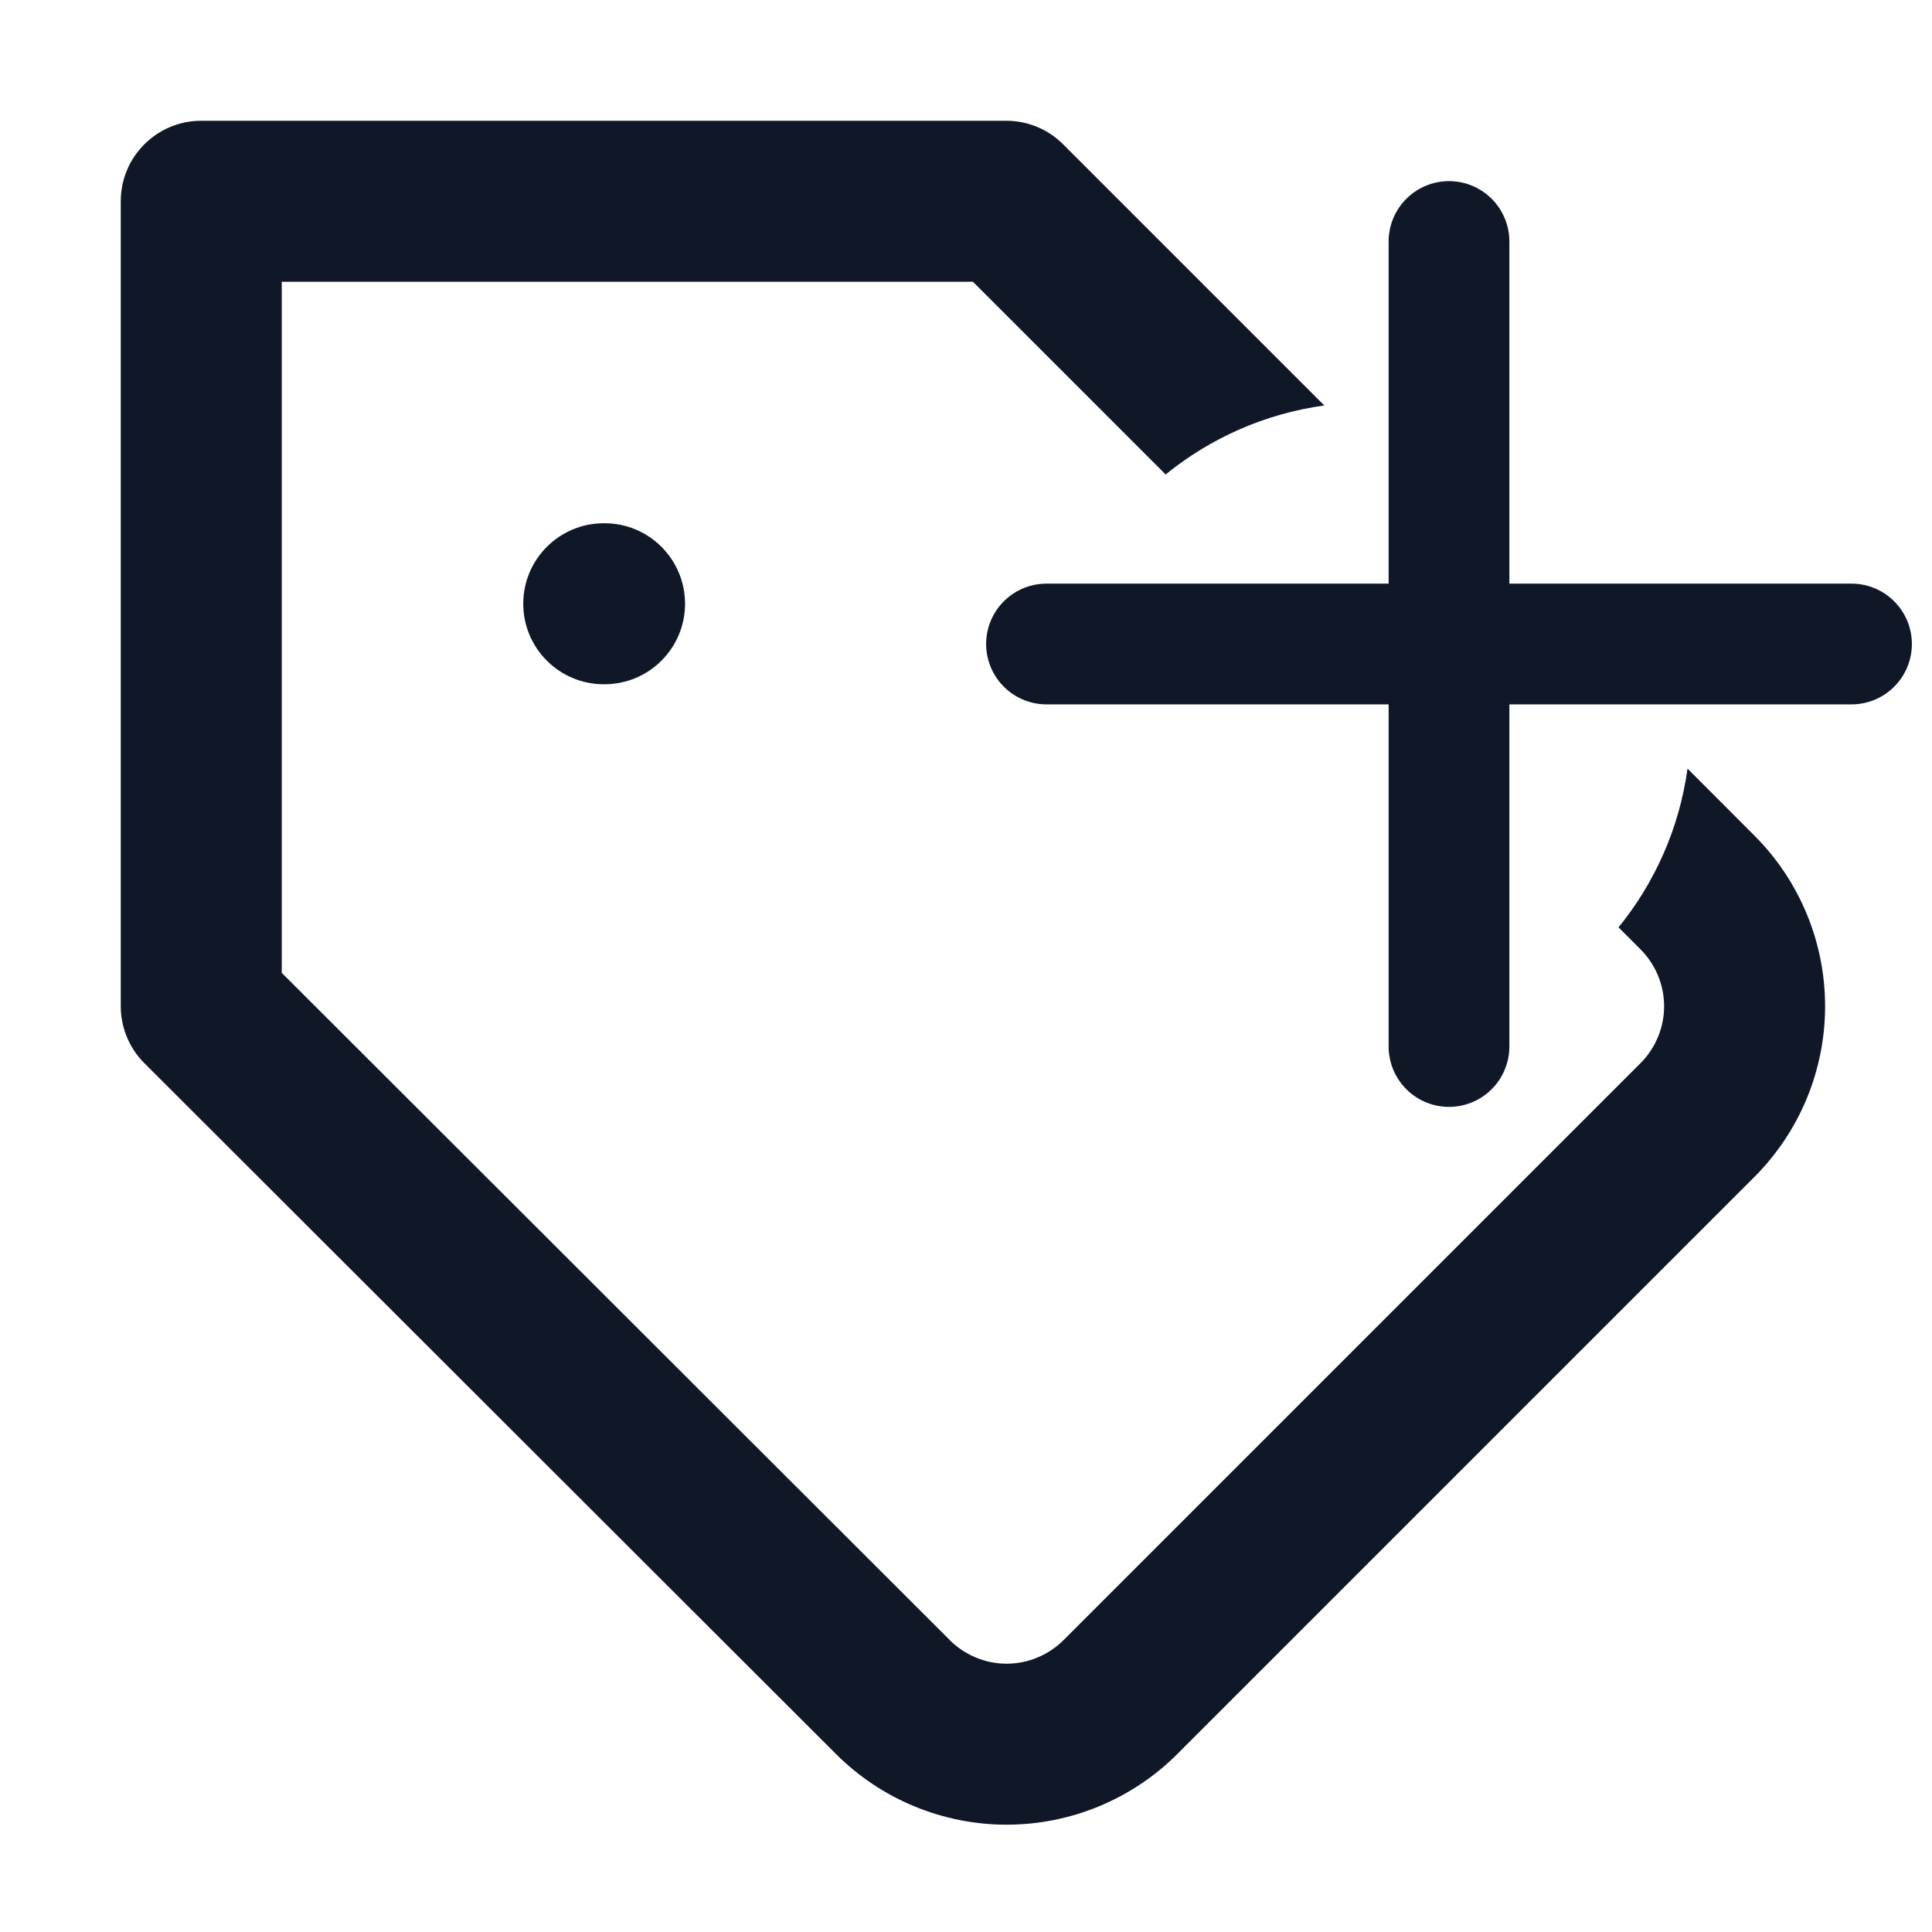 <svg width="24" height="24" viewBox="0 0 24 24" fill="none" xmlns="http://www.w3.org/2000/svg">
<path d="M18 3V13M13 8H23" stroke="#101828" stroke-width="1.5" stroke-linecap="round" stroke-linejoin="round"/>
<path fill-rule="evenodd" clip-rule="evenodd" d="M2.5 1.5C1.948 1.5 1.5 1.948 1.5 2.5V12.5C1.5 12.765 1.606 13.02 1.793 13.207L10.383 21.787L10.383 21.787C10.661 22.066 10.992 22.287 11.356 22.438C11.72 22.589 12.111 22.667 12.505 22.667C12.899 22.667 13.29 22.589 13.654 22.438C14.018 22.287 14.349 22.066 14.627 21.787L14.627 21.787L21.797 14.617L21.799 14.615C22.358 14.053 22.672 13.293 22.672 12.5C22.672 11.707 22.358 10.947 21.799 10.385L21.797 10.383L20.963 9.548C20.861 10.29 20.556 10.966 20.106 11.52L20.381 11.795L20.382 11.796C20.567 11.983 20.672 12.236 20.672 12.5C20.672 12.764 20.567 13.017 20.382 13.204L20.381 13.205L13.213 20.373L13.213 20.373C13.12 20.466 13.009 20.54 12.888 20.59C12.767 20.641 12.636 20.667 12.505 20.667C12.374 20.667 12.243 20.641 12.122 20.59C12.001 20.54 11.89 20.466 11.797 20.373L11.797 20.372L3.5 12.085V3.5H12.086L14.48 5.894C15.034 5.444 15.71 5.139 16.451 5.037L13.207 1.793C13.02 1.605 12.765 1.5 12.5 1.5H2.5ZM7.5 6.5C6.948 6.5 6.5 6.948 6.5 7.5C6.5 8.052 6.948 8.5 7.5 8.5H7.51C8.062 8.5 8.51 8.052 8.51 7.5C8.51 6.948 8.062 6.5 7.51 6.5H7.5Z" fill="#101828"/>
</svg>
